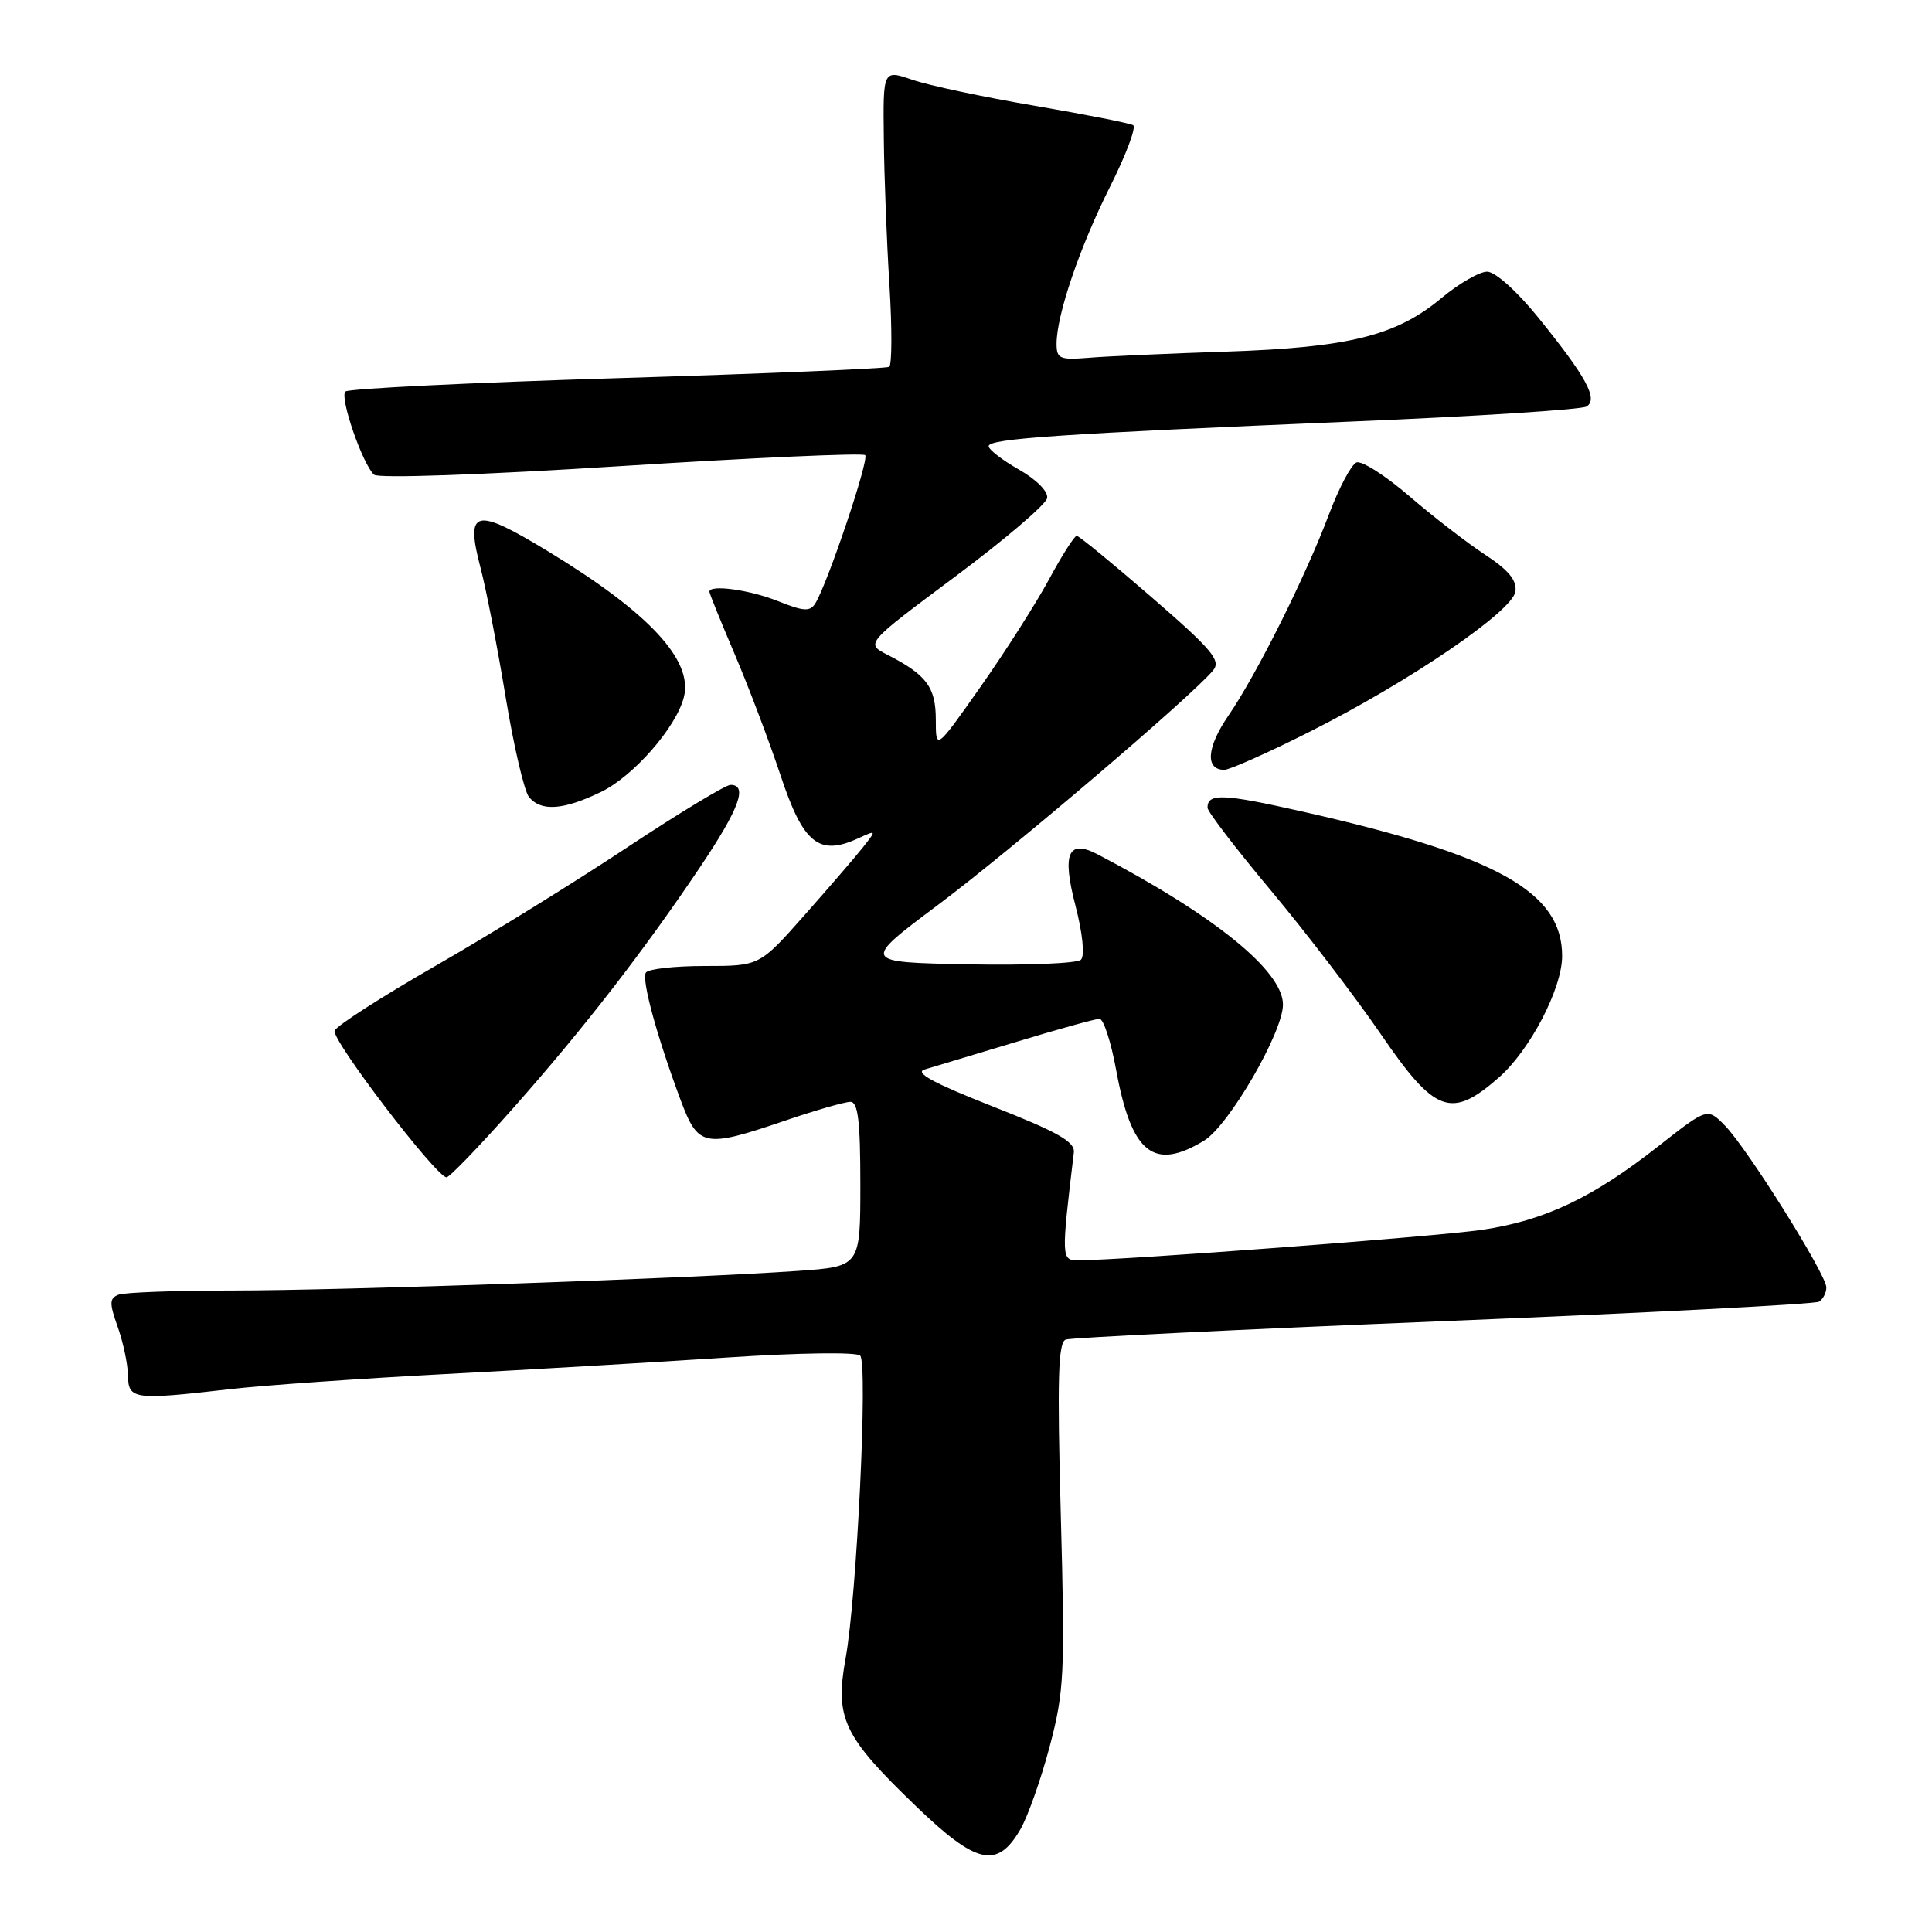 <?xml version="1.0" encoding="UTF-8" standalone="no"?>
<!DOCTYPE svg PUBLIC "-//W3C//DTD SVG 1.1//EN" "http://www.w3.org/Graphics/SVG/1.1/DTD/svg11.dtd" >
<svg xmlns="http://www.w3.org/2000/svg" xmlns:xlink="http://www.w3.org/1999/xlink" version="1.1" viewBox="0 0 256 256">
 <g >
 <path fill="currentColor"
d=" M 135.20 242.41 C 136.19 240.70 137.94 235.75 139.09 231.41 C 141.02 224.10 141.13 221.78 140.56 200.73 C 140.07 182.70 140.21 177.86 141.22 177.50 C 141.92 177.25 164.45 176.15 191.28 175.06 C 218.11 173.97 240.49 172.81 241.03 172.48 C 241.56 172.15 242.00 171.30 242.00 170.59 C 242.00 168.88 231.51 152.14 228.56 149.14 C 226.24 146.78 226.24 146.78 219.79 151.84 C 211.09 158.69 204.68 161.73 196.43 162.95 C 190.39 163.85 148.63 167.00 142.84 167.00 C 140.63 167.00 140.61 166.69 142.29 152.71 C 142.45 151.29 140.17 150.00 131.52 146.60 C 123.72 143.53 121.11 142.12 122.52 141.71 C 123.61 141.39 129.05 139.75 134.61 138.07 C 140.17 136.38 145.16 135.00 145.69 135.00 C 146.22 135.00 147.21 138.04 147.89 141.75 C 149.92 152.84 152.86 155.21 159.56 151.13 C 162.84 149.12 170.00 136.78 170.00 133.11 C 170.00 128.66 160.93 121.31 145.45 113.21 C 141.53 111.17 140.70 113.06 142.50 119.99 C 143.45 123.67 143.76 126.64 143.23 127.17 C 142.74 127.66 136.00 127.93 128.25 127.78 C 114.15 127.50 114.15 127.50 124.32 119.88 C 133.96 112.67 158.06 92.12 160.75 88.82 C 161.82 87.52 160.60 86.07 152.61 79.15 C 147.44 74.67 142.97 71.00 142.67 71.00 C 142.36 71.00 140.72 73.59 139.01 76.75 C 137.30 79.91 133.23 86.31 129.95 90.97 C 124.00 99.43 124.00 99.43 124.00 95.37 C 124.00 91.06 122.77 89.41 117.59 86.76 C 114.67 85.27 114.67 85.27 126.58 76.39 C 133.13 71.50 138.61 66.83 138.75 66.00 C 138.91 65.13 137.33 63.54 135.01 62.22 C 132.81 60.97 131.00 59.57 131.00 59.12 C 131.00 58.12 140.56 57.48 179.26 55.85 C 195.63 55.17 209.56 54.27 210.22 53.87 C 211.80 52.89 210.22 49.98 203.83 42.08 C 201.00 38.58 198.12 36.00 197.05 36.00 C 196.03 36.00 193.31 37.57 191.02 39.48 C 185.02 44.49 178.77 46.05 162.50 46.59 C 154.80 46.85 146.59 47.21 144.25 47.41 C 140.43 47.72 140.00 47.53 140.00 45.56 C 140.00 41.76 143.05 32.79 147.06 24.79 C 149.19 20.55 150.58 16.86 150.15 16.59 C 149.72 16.33 143.84 15.17 137.08 14.01 C 130.32 12.86 123.03 11.31 120.89 10.57 C 117.00 9.23 117.00 9.23 117.11 18.37 C 117.16 23.39 117.50 32.16 117.86 37.85 C 118.21 43.54 118.19 48.38 117.82 48.61 C 117.45 48.84 101.25 49.52 81.82 50.11 C 62.39 50.70 46.17 51.50 45.77 51.88 C 44.97 52.62 48.01 61.45 49.56 62.90 C 50.10 63.41 63.85 62.93 82.29 61.76 C 99.77 60.65 114.33 60.00 114.64 60.31 C 115.20 60.87 109.67 77.29 108.04 79.94 C 107.34 81.07 106.50 81.02 103.08 79.65 C 99.31 78.14 94.00 77.42 94.00 78.41 C 94.00 78.64 95.51 82.35 97.34 86.66 C 99.18 90.97 101.92 98.21 103.43 102.75 C 106.42 111.76 108.50 113.46 113.66 111.11 C 116.17 109.96 116.17 109.96 114.34 112.28 C 113.33 113.56 109.83 117.62 106.57 121.30 C 100.64 128.00 100.64 128.00 93.38 128.00 C 89.39 128.00 85.87 128.39 85.58 128.88 C 84.99 129.82 87.05 137.36 90.18 145.75 C 92.52 152.00 93.27 152.15 104.00 148.50 C 108.04 147.12 111.95 146.00 112.68 146.00 C 113.69 146.00 114.00 148.52 114.00 156.91 C 114.00 167.82 114.00 167.82 105.75 168.40 C 91.74 169.39 45.23 171.00 30.83 171.00 C 23.31 171.00 16.51 171.25 15.72 171.55 C 14.49 172.03 14.47 172.65 15.59 175.80 C 16.32 177.84 16.93 180.74 16.96 182.25 C 17.01 185.45 17.69 185.54 30.50 184.07 C 34.90 183.56 47.72 182.67 59.00 182.07 C 70.28 181.48 87.07 180.49 96.33 179.88 C 105.86 179.25 113.52 179.14 113.98 179.63 C 115.02 180.74 113.54 211.50 112.05 219.72 C 110.61 227.68 111.73 230.05 121.34 239.30 C 129.40 247.07 132.14 247.68 135.20 242.41 Z  M 68.07 146.75 C 77.35 136.27 85.28 126.04 92.83 114.80 C 97.95 107.16 99.12 104.00 96.80 104.00 C 96.15 104.00 89.96 107.75 83.05 112.32 C 76.15 116.90 64.71 123.97 57.64 128.02 C 50.57 132.08 44.58 135.93 44.34 136.57 C 43.88 137.74 57.82 156.00 59.17 156.00 C 59.56 156.00 63.57 151.84 68.07 146.75 Z  M 198.62 142.76 C 202.73 139.15 206.98 131.00 206.99 126.70 C 207.02 118.18 198.39 113.37 172.59 107.54 C 162.05 105.16 160.00 105.08 160.00 107.03 C 160.00 107.54 163.79 112.49 168.43 118.03 C 173.06 123.57 179.61 132.13 182.98 137.05 C 190.16 147.54 192.29 148.32 198.62 142.76 Z  M 79.65 104.93 C 83.95 102.84 89.62 96.36 90.62 92.36 C 91.85 87.48 85.99 81.18 72.73 73.12 C 62.88 67.13 61.62 67.43 63.68 75.27 C 64.43 78.14 65.93 85.84 67.00 92.37 C 68.08 98.90 69.47 104.86 70.10 105.62 C 71.71 107.56 74.67 107.34 79.65 104.93 Z  M 173.50 96.98 C 186.78 90.30 200.41 81.01 200.80 78.38 C 201.01 76.90 199.89 75.54 196.80 73.51 C 194.43 71.96 189.91 68.47 186.74 65.74 C 183.58 63.02 180.43 61.01 179.74 61.28 C 179.06 61.55 177.42 64.64 176.10 68.14 C 172.98 76.43 166.51 89.37 162.78 94.81 C 159.89 99.02 159.66 101.99 162.22 102.01 C 162.92 102.01 168.00 99.75 173.50 96.98 Z "/>
</g>
</svg>